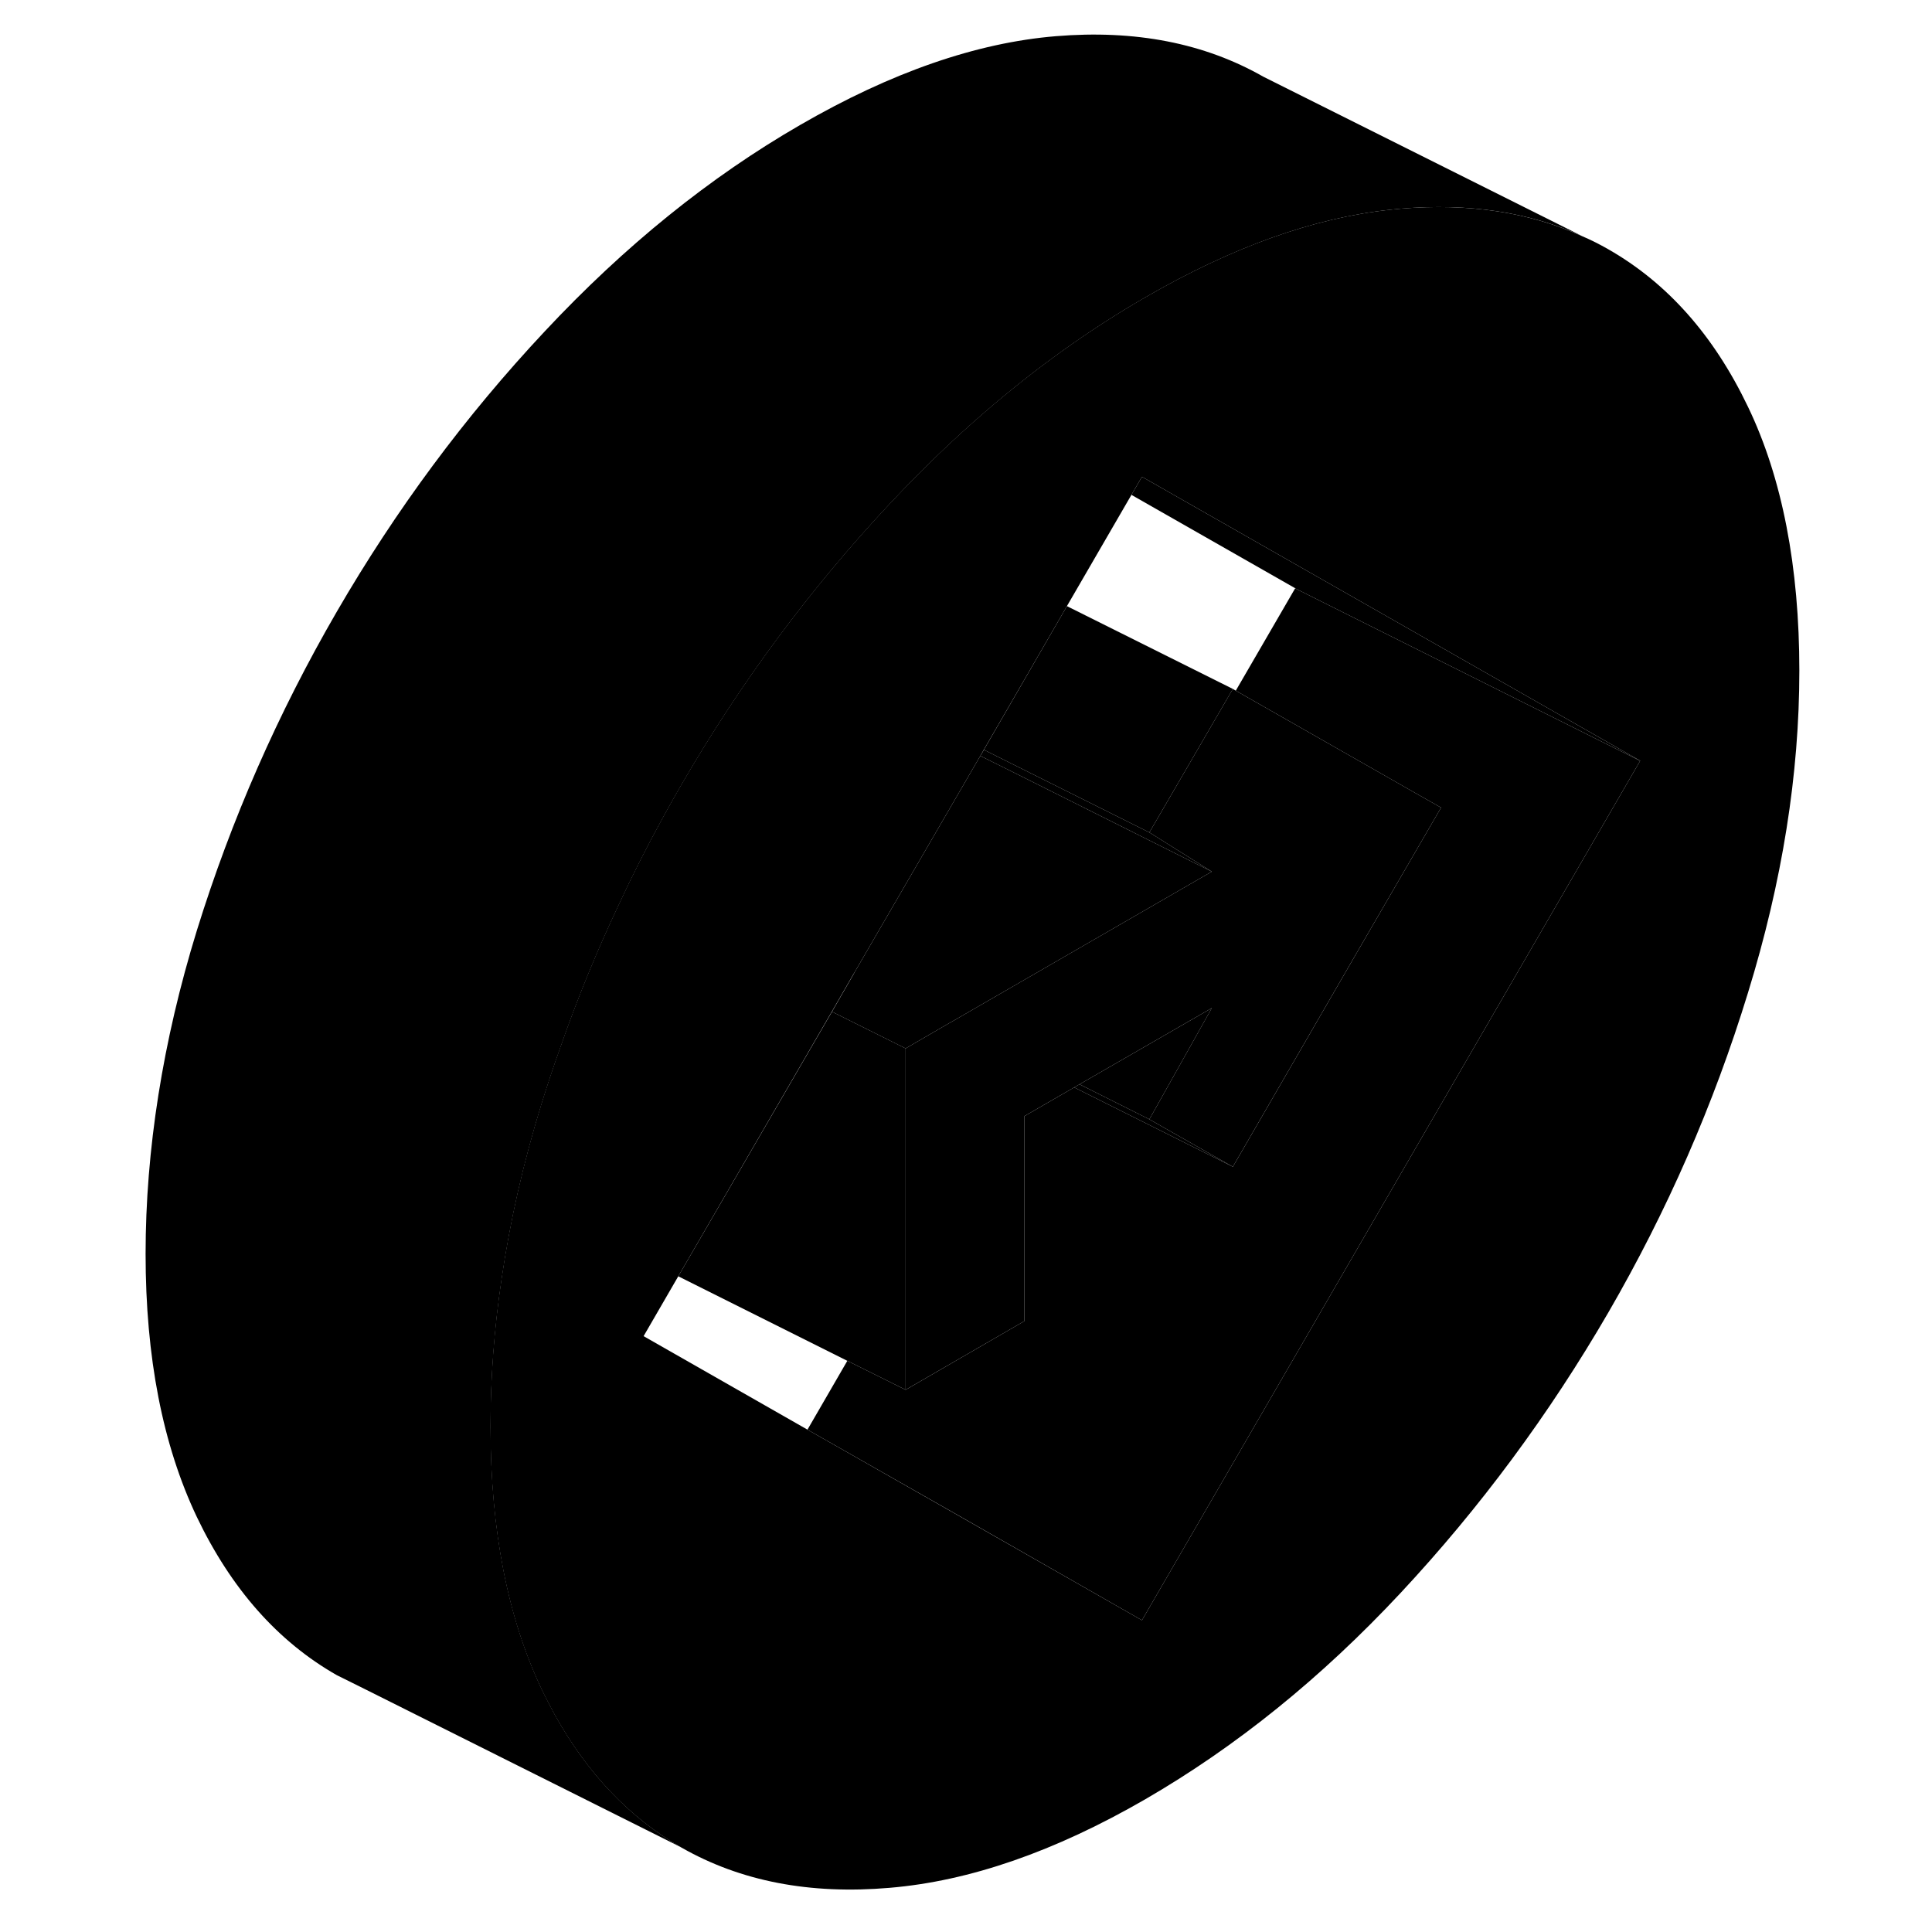 <svg width="24" height="24" viewBox="0 0 101 112" class="pr-icon-iso-duotone-secondary" xmlns="http://www.w3.org/2000/svg" stroke-width="1px" stroke-linecap="round" stroke-linejoin="round">
    <path d="M95.83 23.578C93.85 19.438 91.15 16.398 87.73 14.448C87.24 14.168 86.73 13.908 86.21 13.688C83.14 12.298 79.64 11.768 75.7 12.098C75.5 12.118 75.3 12.138 75.09 12.158C70.67 12.628 65.93 14.318 60.87 17.248C57.68 19.088 54.59 21.298 51.62 23.858C49.73 25.488 47.89 27.268 46.08 29.198C41.45 34.138 37.43 39.568 34.01 45.468C33.65 46.088 33.3 46.708 32.96 47.328C32.03 49.018 31.16 50.728 30.36 52.458C29.09 55.148 27.96 57.898 26.99 60.688C26.6 61.768 26.24 62.858 25.9 63.948C24.83 67.398 24.06 70.808 23.57 74.158C23.14 77.048 22.93 79.888 22.93 82.688C22.93 88.688 23.92 93.768 25.9 97.938C26.14 98.438 26.39 98.908 26.64 99.378C28.54 102.808 31 105.388 34.01 107.108C37.43 109.058 41.45 109.838 46.08 109.438C50.71 109.048 55.64 107.338 60.87 104.318C66.16 101.258 71.1 97.268 75.7 92.338C80.3 87.408 84.31 81.988 87.73 76.098C91.15 70.198 93.85 64.018 95.83 57.558C97.82 51.108 98.81 44.878 98.81 38.878C98.81 32.878 97.82 27.708 95.83 23.578ZM89.58 44.108L60.7 93.928L49.99 87.818L41.31 82.878L31.81 77.458L33.82 73.988L42.72 58.648L43.96 56.498L44.05 56.348L51.33 43.818L51.53 43.468L56.04 35.678L56.35 35.138L60.09 28.688L60.7 27.638L78.14 37.578L89.58 44.098V44.108Z" class="pr-icon-iso-duotone-primary-stroke" stroke-linejoin="round"/>
    <path d="M89.58 44.108L60.7 93.928L50 87.818L41.31 82.878L43.62 78.888L47 80.568L53.88 76.588V64.708L56.77 63.038L65.97 67.638L72.89 55.688L78.04 46.818L76.33 45.848L66.14 40.038L69.58 34.108L78.02 38.328L89.58 44.108Z" class="pr-icon-iso-duotone-primary-stroke" stroke-linejoin="round"/>
    <path d="M78.04 46.818L72.889 55.688L65.969 67.638L61.13 64.888L64.749 58.438L57.08 62.858L56.77 63.038L53.88 64.707V76.588L46.999 80.567V60.778L49.429 59.368L49.749 59.188L57.7 54.597L64.749 50.528L61.309 48.368L61.13 48.258L65.969 39.938L66.139 40.038L76.329 45.847L78.04 46.818Z" class="pr-icon-iso-duotone-primary-stroke" stroke-linejoin="round"/>
    <path d="M47 60.778V80.568L43.62 78.888L33.82 73.988L42.73 58.648L47 60.778Z" class="pr-icon-iso-duotone-primary-stroke" stroke-linejoin="round"/>
    <path d="M64.749 50.528L57.7 54.598L49.749 59.188L49.429 59.368L46.999 60.778L42.73 58.648L43.969 56.498L44.05 56.348L51.33 43.818L53.38 44.838L61.109 48.708L64.749 50.528Z" class="pr-icon-iso-duotone-primary-stroke" stroke-linejoin="round"/>
    <path d="M86.22 13.688C83.15 12.298 79.65 11.768 75.71 12.098C75.51 12.118 75.31 12.138 75.1 12.158C70.68 12.628 65.94 14.318 60.88 17.248C57.69 19.088 54.6 21.298 51.63 23.858C49.74 25.488 47.9 27.268 46.09 29.198C41.46 34.138 37.44 39.568 34.02 45.468C33.66 46.088 33.31 46.708 32.97 47.328C32.04 49.018 31.17 50.728 30.37 52.458C29.1 55.148 27.97 57.898 27 60.688C26.61 61.768 26.25 62.858 25.91 63.948C24.84 67.398 24.07 70.808 23.58 74.158C23.15 77.048 22.94 79.888 22.94 82.688C22.94 88.688 23.93 93.768 25.91 97.938C26.15 98.438 26.4 98.908 26.65 99.378C28.55 102.808 31.01 105.388 34.02 107.108L15.61 97.898L14.02 97.108C10.6 95.158 7.9 92.098 5.91 87.938C3.93 83.768 2.94 78.688 2.94 72.688C2.94 66.688 3.93 60.368 5.91 53.948C7.9 47.528 10.6 41.368 14.02 35.468C17.44 29.568 21.46 24.138 26.09 19.198C30.72 14.248 35.65 10.268 40.88 7.248C46.17 4.188 51.11 2.478 55.71 2.098C60.31 1.718 64.32 2.498 67.74 4.448L86.22 13.688Z"      class="pr-icon-iso-duotone-primary-stroke" stroke-linejoin="round"/>
    <path d="M89.58 44.098V44.108L78.02 38.328L69.58 34.108V34.098L60.09 28.688L60.7 27.638L78.14 37.578L89.58 44.098Z"      class="pr-icon-iso-duotone-primary-stroke" stroke-linejoin="round"/>
    <path d="M65.97 39.938L61.13 48.258L53.58 44.488L51.54 43.468V43.458L56.04 35.678L56.35 35.138L65.97 39.938Z"      class="pr-icon-iso-duotone-primary-stroke" stroke-linejoin="round"/>
    <path d="M64.75 58.438L61.13 64.888L57.08 62.858L64.75 58.438Z"      class="pr-icon-iso-duotone-primary-stroke" stroke-linejoin="round"/>
    <path d="M65.97 67.638L56.77 63.038L57.08 62.858L61.13 64.888L65.97 67.638Z"      class="pr-icon-iso-duotone-primary-stroke" stroke-linejoin="round"/>
    <path d="M64.75 50.528L61.11 48.708L53.38 44.838L51.33 43.818L51.54 43.468L53.58 44.488L61.13 48.258L61.31 48.368L64.75 50.528Z"      class="pr-icon-iso-duotone-primary-stroke" stroke-linejoin="round"/>
</svg>